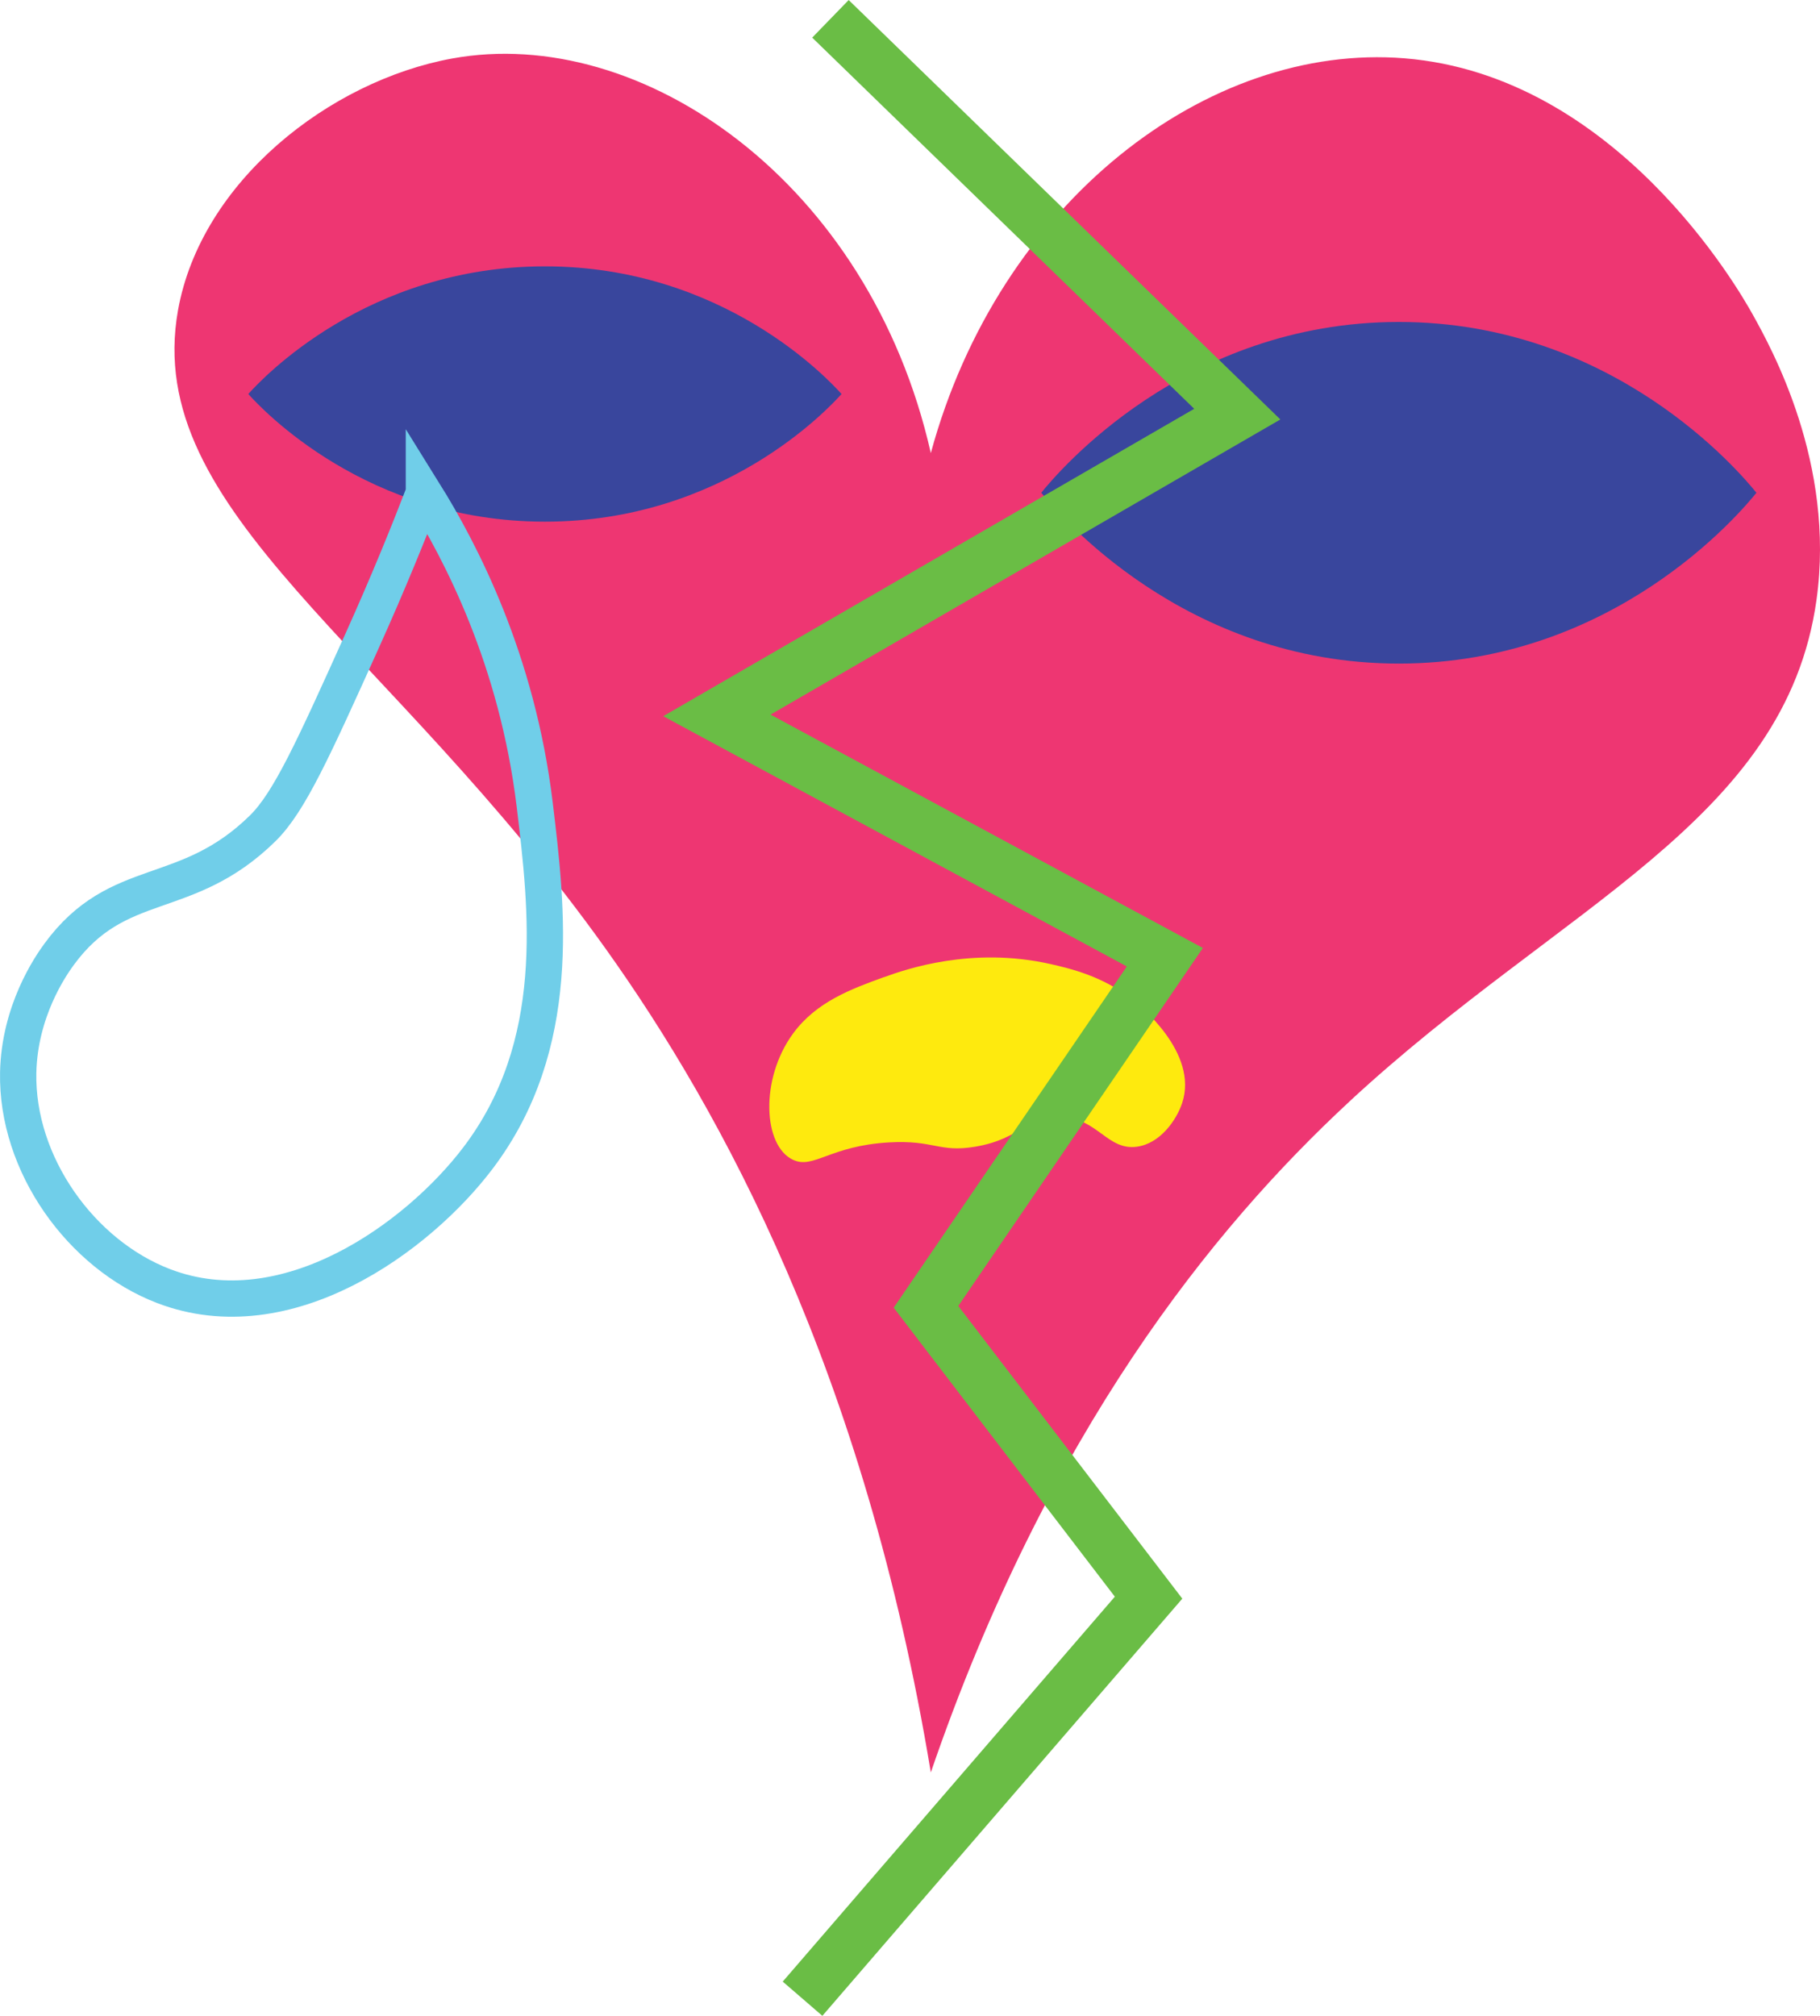 <?xml version="1.0" encoding="UTF-8"?>
<svg id="Layer_1" data-name="Layer 1" xmlns="http://www.w3.org/2000/svg" viewBox="0 0 351.03 388.63">
  <defs>
    <style>
      .cls-1 {
        fill: #ee3672;
      }

      .cls-2 {
        fill: #feea0e;
      }

      .cls-3 {
        fill: #39469d;
      }

      .cls-4 {
        stroke: #6abd45;
        stroke-width: 10.1px;
      }

      .cls-4, .cls-5 {
        fill: none;
        stroke-miterlimit: 10;
      }

      .cls-5 {
        stroke: #70cee9;
        stroke-width: 7px;
      }
    </style>
  </defs>
  <path class="cls-1" d="M260.2,212.43c-26.21,24.29-58.18,63.71-80.67,129.27-12.77-77.2-40.34-127.43-62.64-158.69C74.84,124.06,27.39,98.71,34.33,59.83c4.43-24.8,29.2-44.22,52.86-48.55,36.42-6.66,80.49,23.69,92.34,76.07,13.17-48.47,53.45-79.17,91.35-76.11,40.74,3.29,64.39,44.41,67.14,49.34,3.64,6.54,16,28.77,12.34,55.04-5.96,42.74-49.11,58.75-90.16,96.8Z"/>
  <path class="cls-3" d="M162.31,75.96c-2.55,2.84-22.79,24.61-57.21,24.61s-54.66-21.77-57.21-24.61c2.55-2.84,22.79-24.61,57.21-24.61s54.66,21.77,57.21,24.61Z"/>
  <path class="cls-3" d="M338.77,95c-3.07,3.8-27.47,32.93-68.97,32.93s-65.9-29.13-68.97-32.93c3.07-3.8,27.47-32.93,68.97-32.93s65.9,29.13,68.97,32.93Z"/>
  <path class="cls-2" d="M170.48,188.38c-6.29,2.29-13.05,4.75-17.54,10.9-6.38,8.73-5.78,21.6,0,24.31,3.99,1.87,7.07-2.69,18.52-3.35,8.72-.5,9.6,1.99,16.57,.84,9.19-1.52,10.17-6.28,16.57-5.87,7.14,.46,9.01,6.59,14.62,5.87,4.55-.58,7.69-5.17,8.77-8.38,3.28-9.76-8.37-19.05-9.74-20.12-5.66-4.39-11.68-5.82-15.59-6.71-15.24-3.46-28.05,1.02-32.16,2.52Z"/>
  <path class="cls-4" d="M154.79,385.33c22.25-25.77,44.5-51.55,66.74-77.32-14.31-18.69-28.62-37.38-42.93-56.07,15.36-22.47,30.71-44.93,46.07-67.4-28.8-15.54-57.6-31.08-86.4-46.62,33.46-19.36,66.91-38.72,100.37-58.08-26.16-25.4-52.31-50.81-78.47-76.21"/>
  <path class="cls-5" d="M81.76,95c-2.73,7.1-6.74,17.08-12.05,28.84-9.26,20.52-13.89,30.78-19.02,35.83-14.82,14.58-27.88,8.72-39.3,24.32-1.68,2.29-7.63,10.94-7.88,22.79-.36,17.71,12.17,35.08,28.04,41.16,23.8,9.12,49.1-9.49,60.6-24.63,16.58-21.81,13.4-48.1,10.98-68.18-3.38-27.95-14.26-48.72-21.37-60.14Z"/>
</svg>